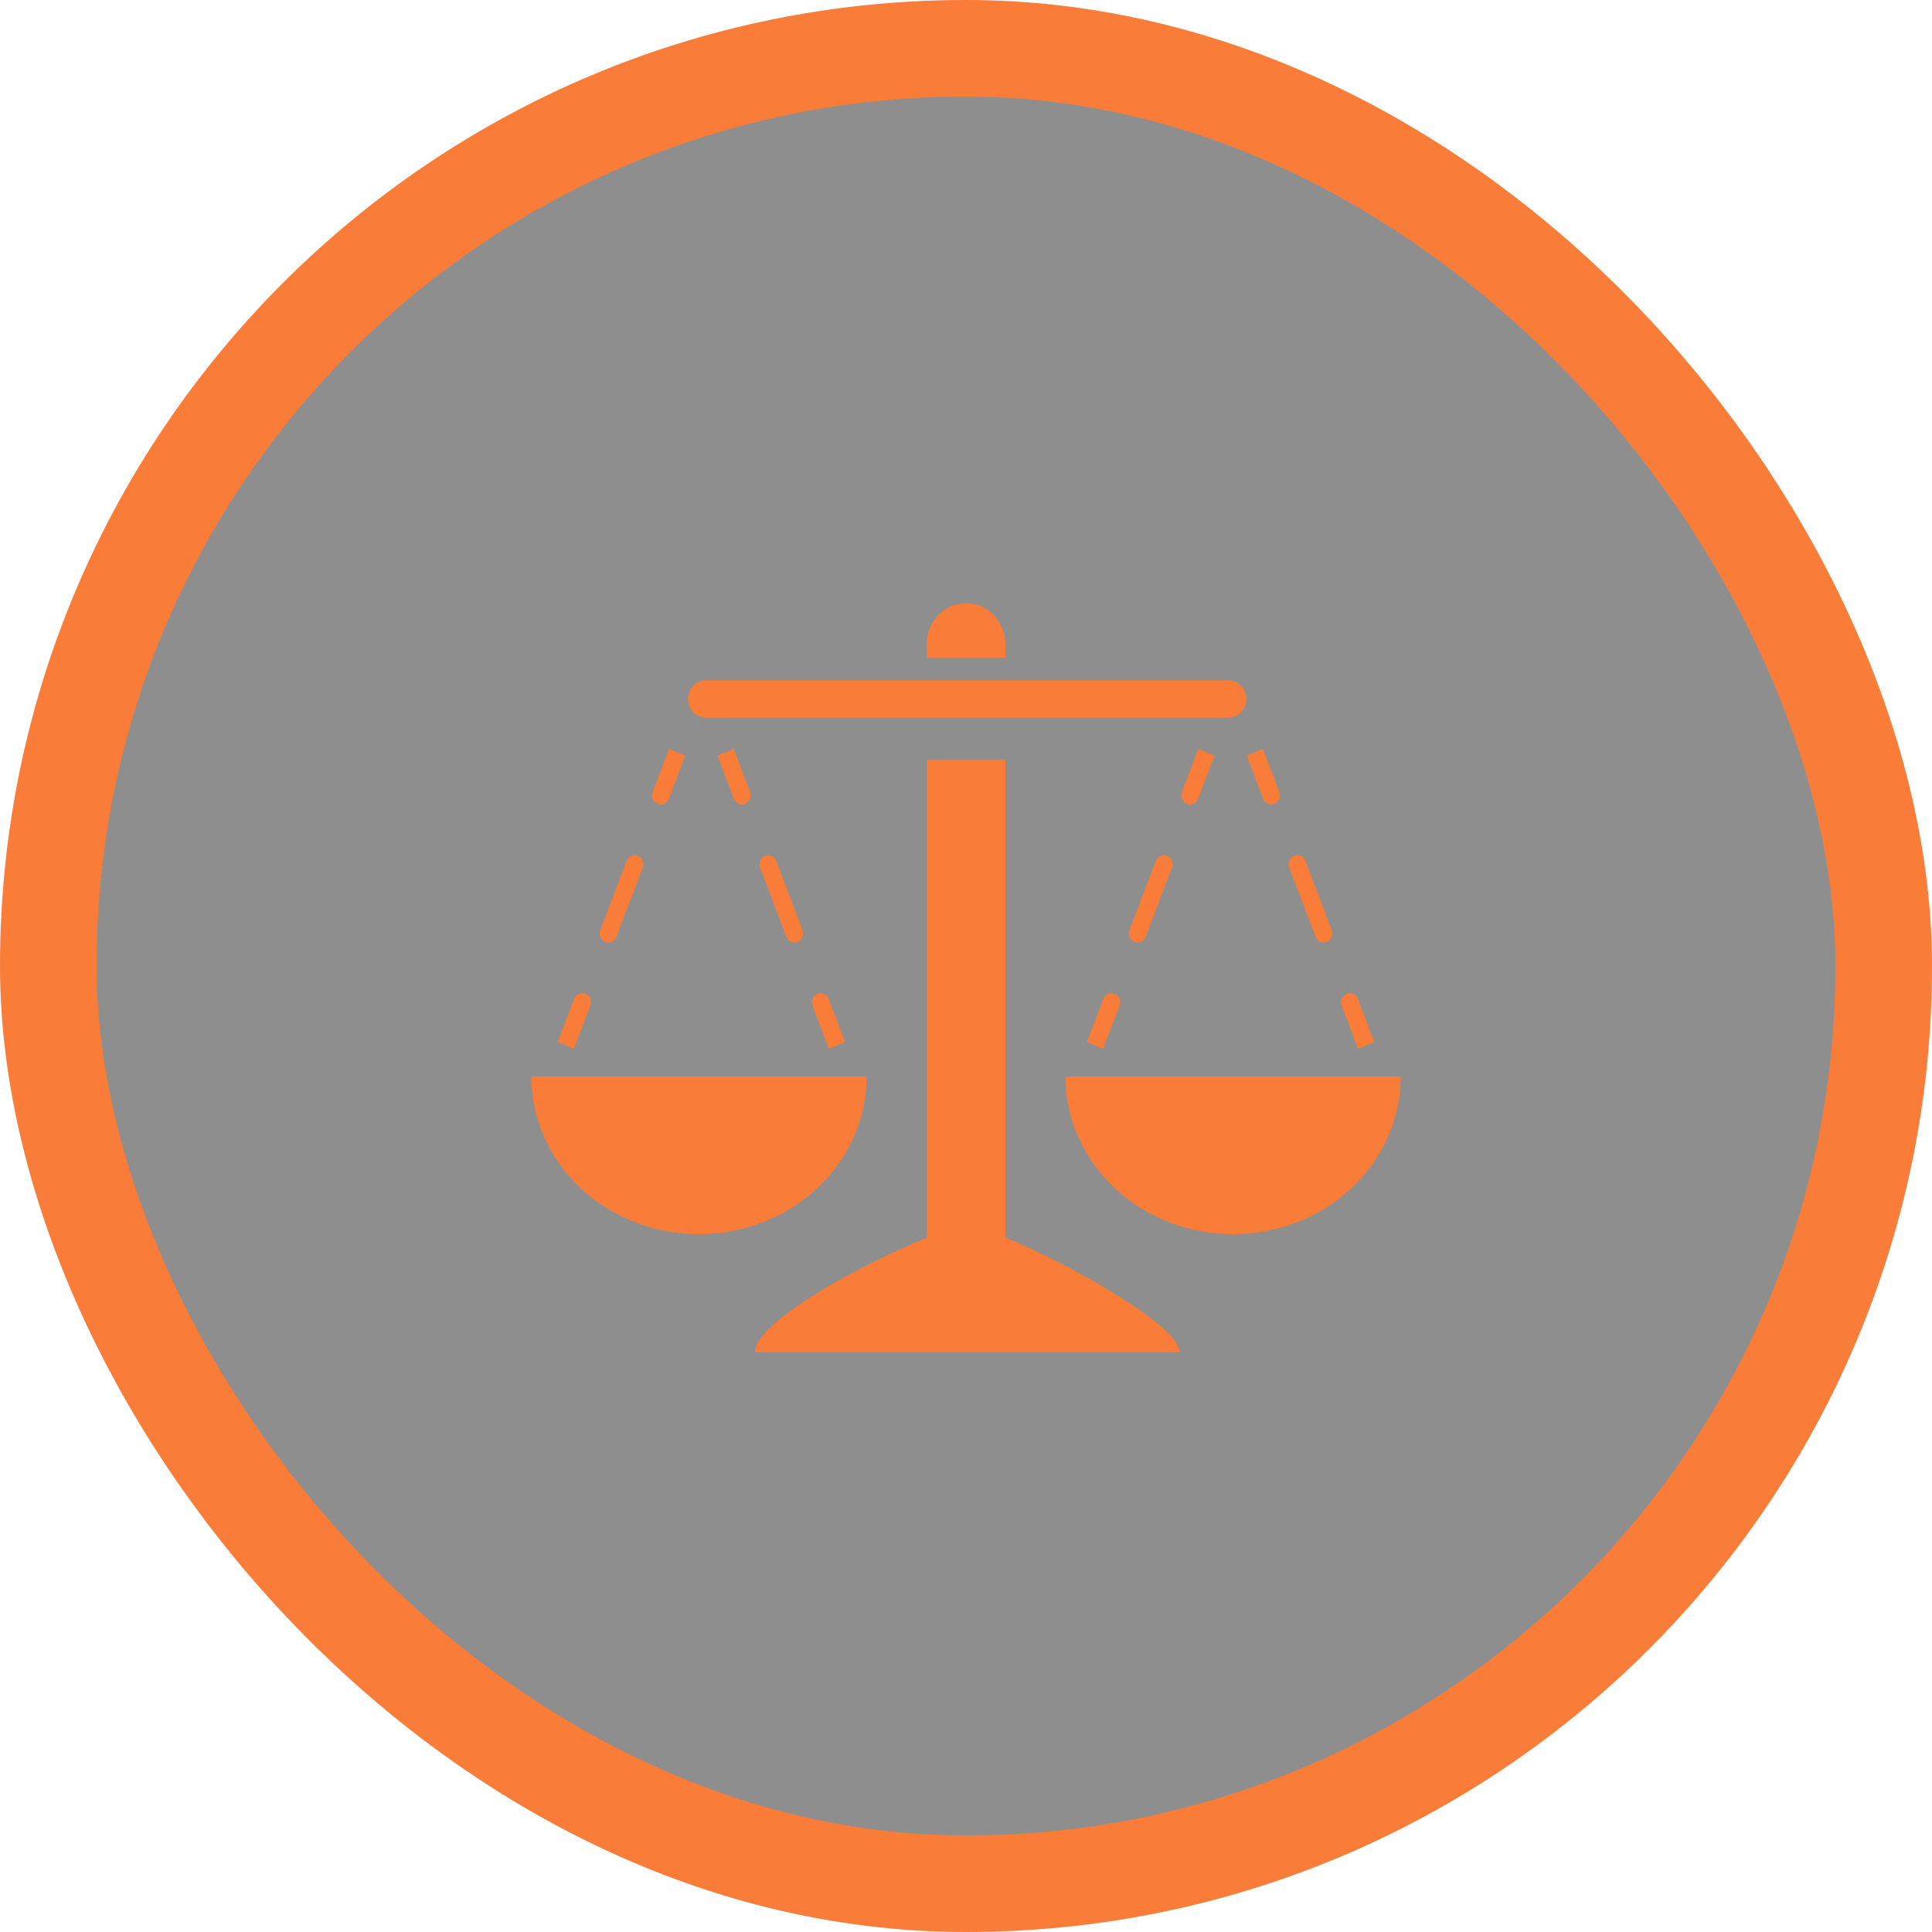 <svg width="32" height="32" viewBox="0 0 32 32" fill="none" xmlns="http://www.w3.org/2000/svg">
<rect x="0.8" y="0.8" width="30.4" height="30.4" rx="15.2" fill="#1E1E1E" fill-opacity="0.5"/>
<rect x="0.8" y="0.8" width="30.4" height="30.4" rx="15.2" stroke="#F97C39" stroke-width="1.6"/>
<path d="M10.052 9.6H22.073H10.052ZM22.073 22.139H10.052H22.073Z" fill="#F97C39"/>
<path d="M14.354 17.83C14.354 18.173 14.282 18.512 14.142 18.829C14.003 19.146 13.798 19.434 13.54 19.677C13.282 19.919 12.976 20.112 12.639 20.243C12.302 20.374 11.941 20.442 11.577 20.442C11.212 20.442 10.851 20.374 10.514 20.243C10.177 20.112 9.871 19.919 9.613 19.677C9.355 19.434 9.151 19.146 9.011 18.829C8.872 18.512 8.8 18.173 8.8 17.83L14.354 17.83Z" fill="#F97C39"/>
<path d="M23.2 17.83C23.2 18.173 23.128 18.512 22.988 18.829C22.849 19.146 22.644 19.434 22.387 19.677C22.129 19.919 21.823 20.112 21.486 20.243C21.149 20.374 20.788 20.442 20.423 20.442C20.058 20.442 19.697 20.374 19.36 20.243C19.023 20.112 18.717 19.919 18.459 19.677C18.202 19.434 17.997 19.146 17.858 18.829C17.718 18.512 17.646 18.173 17.646 17.83L23.2 17.83Z" fill="#F97C39"/>
<path d="M16.652 20.496C17.692 20.927 19.537 21.951 19.537 22.4H12.502C12.502 21.893 14.3 20.923 15.348 20.502V12.589H16.652V20.496Z" fill="#F97C39"/>
<path d="M20.347 11.268C20.511 11.268 20.643 11.406 20.643 11.577C20.643 11.748 20.511 11.887 20.347 11.887H11.692C11.528 11.887 11.396 11.748 11.396 11.577C11.396 11.406 11.529 11.268 11.692 11.268H20.347Z" fill="#F97C39"/>
<path d="M16 9.991C16.36 9.991 16.651 10.295 16.652 10.671V10.898H15.348V10.671C15.348 10.295 15.64 9.991 16 9.991Z" fill="#F97C39"/>
<path d="M9.292 17.116L9.56 17.23L9.505 17.372L9.238 17.258L9.292 17.116ZM13.725 16.545L13.942 17.116L13.996 17.258L13.729 17.372L13.675 17.23L13.458 16.659L13.591 16.602L13.725 16.545ZM18.057 17.116L18.325 17.23L18.271 17.372L18.004 17.258L18.057 17.116ZM22.707 17.116L22.761 17.258L22.494 17.372L22.44 17.23L22.707 17.116ZM9.509 16.545C9.539 16.467 9.623 16.429 9.697 16.46C9.77 16.492 9.806 16.581 9.776 16.659L9.56 17.23L9.426 17.173L9.292 17.116L9.509 16.545ZM18.275 16.545L18.408 16.602L18.542 16.659L18.325 17.23L18.191 17.173L18.057 17.116L18.275 16.545ZM22.49 16.545L22.707 17.116L22.573 17.173L22.44 17.23L22.223 16.659L22.357 16.602L22.49 16.545ZM13.538 16.46C13.611 16.429 13.695 16.467 13.725 16.545L13.458 16.659C13.428 16.581 13.464 16.492 13.538 16.46ZM18.275 16.545C18.305 16.467 18.388 16.429 18.461 16.46C18.535 16.492 18.572 16.581 18.542 16.659L18.275 16.545ZM22.302 16.46C22.376 16.429 22.46 16.467 22.49 16.545L22.223 16.659C22.193 16.581 22.229 16.492 22.302 16.46ZM9.943 15.402L10.21 15.516C10.181 15.594 10.097 15.632 10.023 15.601C9.949 15.569 9.914 15.48 9.943 15.402ZM13.291 15.402C13.321 15.48 13.284 15.569 13.21 15.601C13.137 15.632 13.054 15.594 13.024 15.516L13.291 15.402ZM18.709 15.402L18.976 15.516C18.946 15.594 18.862 15.632 18.789 15.601C18.715 15.569 18.679 15.48 18.709 15.402ZM21.622 14.26L22.056 15.402C22.085 15.48 22.05 15.569 21.976 15.601C21.902 15.632 21.818 15.594 21.789 15.516L21.355 14.373L21.489 14.316L21.622 14.26ZM10.409 14.209C10.449 14.167 10.509 14.152 10.565 14.175C10.639 14.207 10.674 14.295 10.645 14.373L10.21 15.516L10.077 15.459L9.943 15.402L10.377 14.26L10.409 14.209ZM12.669 14.175C12.725 14.152 12.786 14.167 12.825 14.209L12.857 14.26L13.291 15.402L13.157 15.459L13.024 15.516L12.59 14.373C12.56 14.295 12.596 14.207 12.669 14.175ZM19.143 14.26C19.173 14.181 19.257 14.144 19.331 14.175C19.404 14.207 19.439 14.295 19.41 14.373L18.976 15.516L18.842 15.459L18.709 15.402L19.143 14.26ZM21.434 14.175C21.508 14.144 21.592 14.181 21.622 14.26L21.355 14.373C21.325 14.295 21.361 14.207 21.434 14.175ZM11.082 12.403L11.35 12.518L11.296 12.658L11.079 13.23C11.049 13.308 10.966 13.346 10.892 13.315C10.818 13.283 10.782 13.194 10.811 13.116L11.029 12.545L11.082 12.403ZM12.152 12.403L12.206 12.545L12.422 13.116C12.452 13.194 12.416 13.283 12.342 13.315C12.269 13.346 12.184 13.308 12.155 13.23L11.885 12.518L12.152 12.403ZM19.848 12.403L20.115 12.518L20.061 12.658L19.844 13.23L19.812 13.281C19.773 13.323 19.712 13.338 19.657 13.315C19.583 13.283 19.547 13.194 19.577 13.116L19.794 12.545L19.848 12.403ZM20.97 12.545L21.188 13.116C21.217 13.194 21.182 13.283 21.108 13.315C21.034 13.346 20.95 13.308 20.921 13.23L20.703 12.658L20.837 12.602L20.97 12.545ZM20.917 12.403L20.97 12.545L20.703 12.658L20.649 12.518L20.917 12.403Z" fill="#F97C39"/>
</svg>
